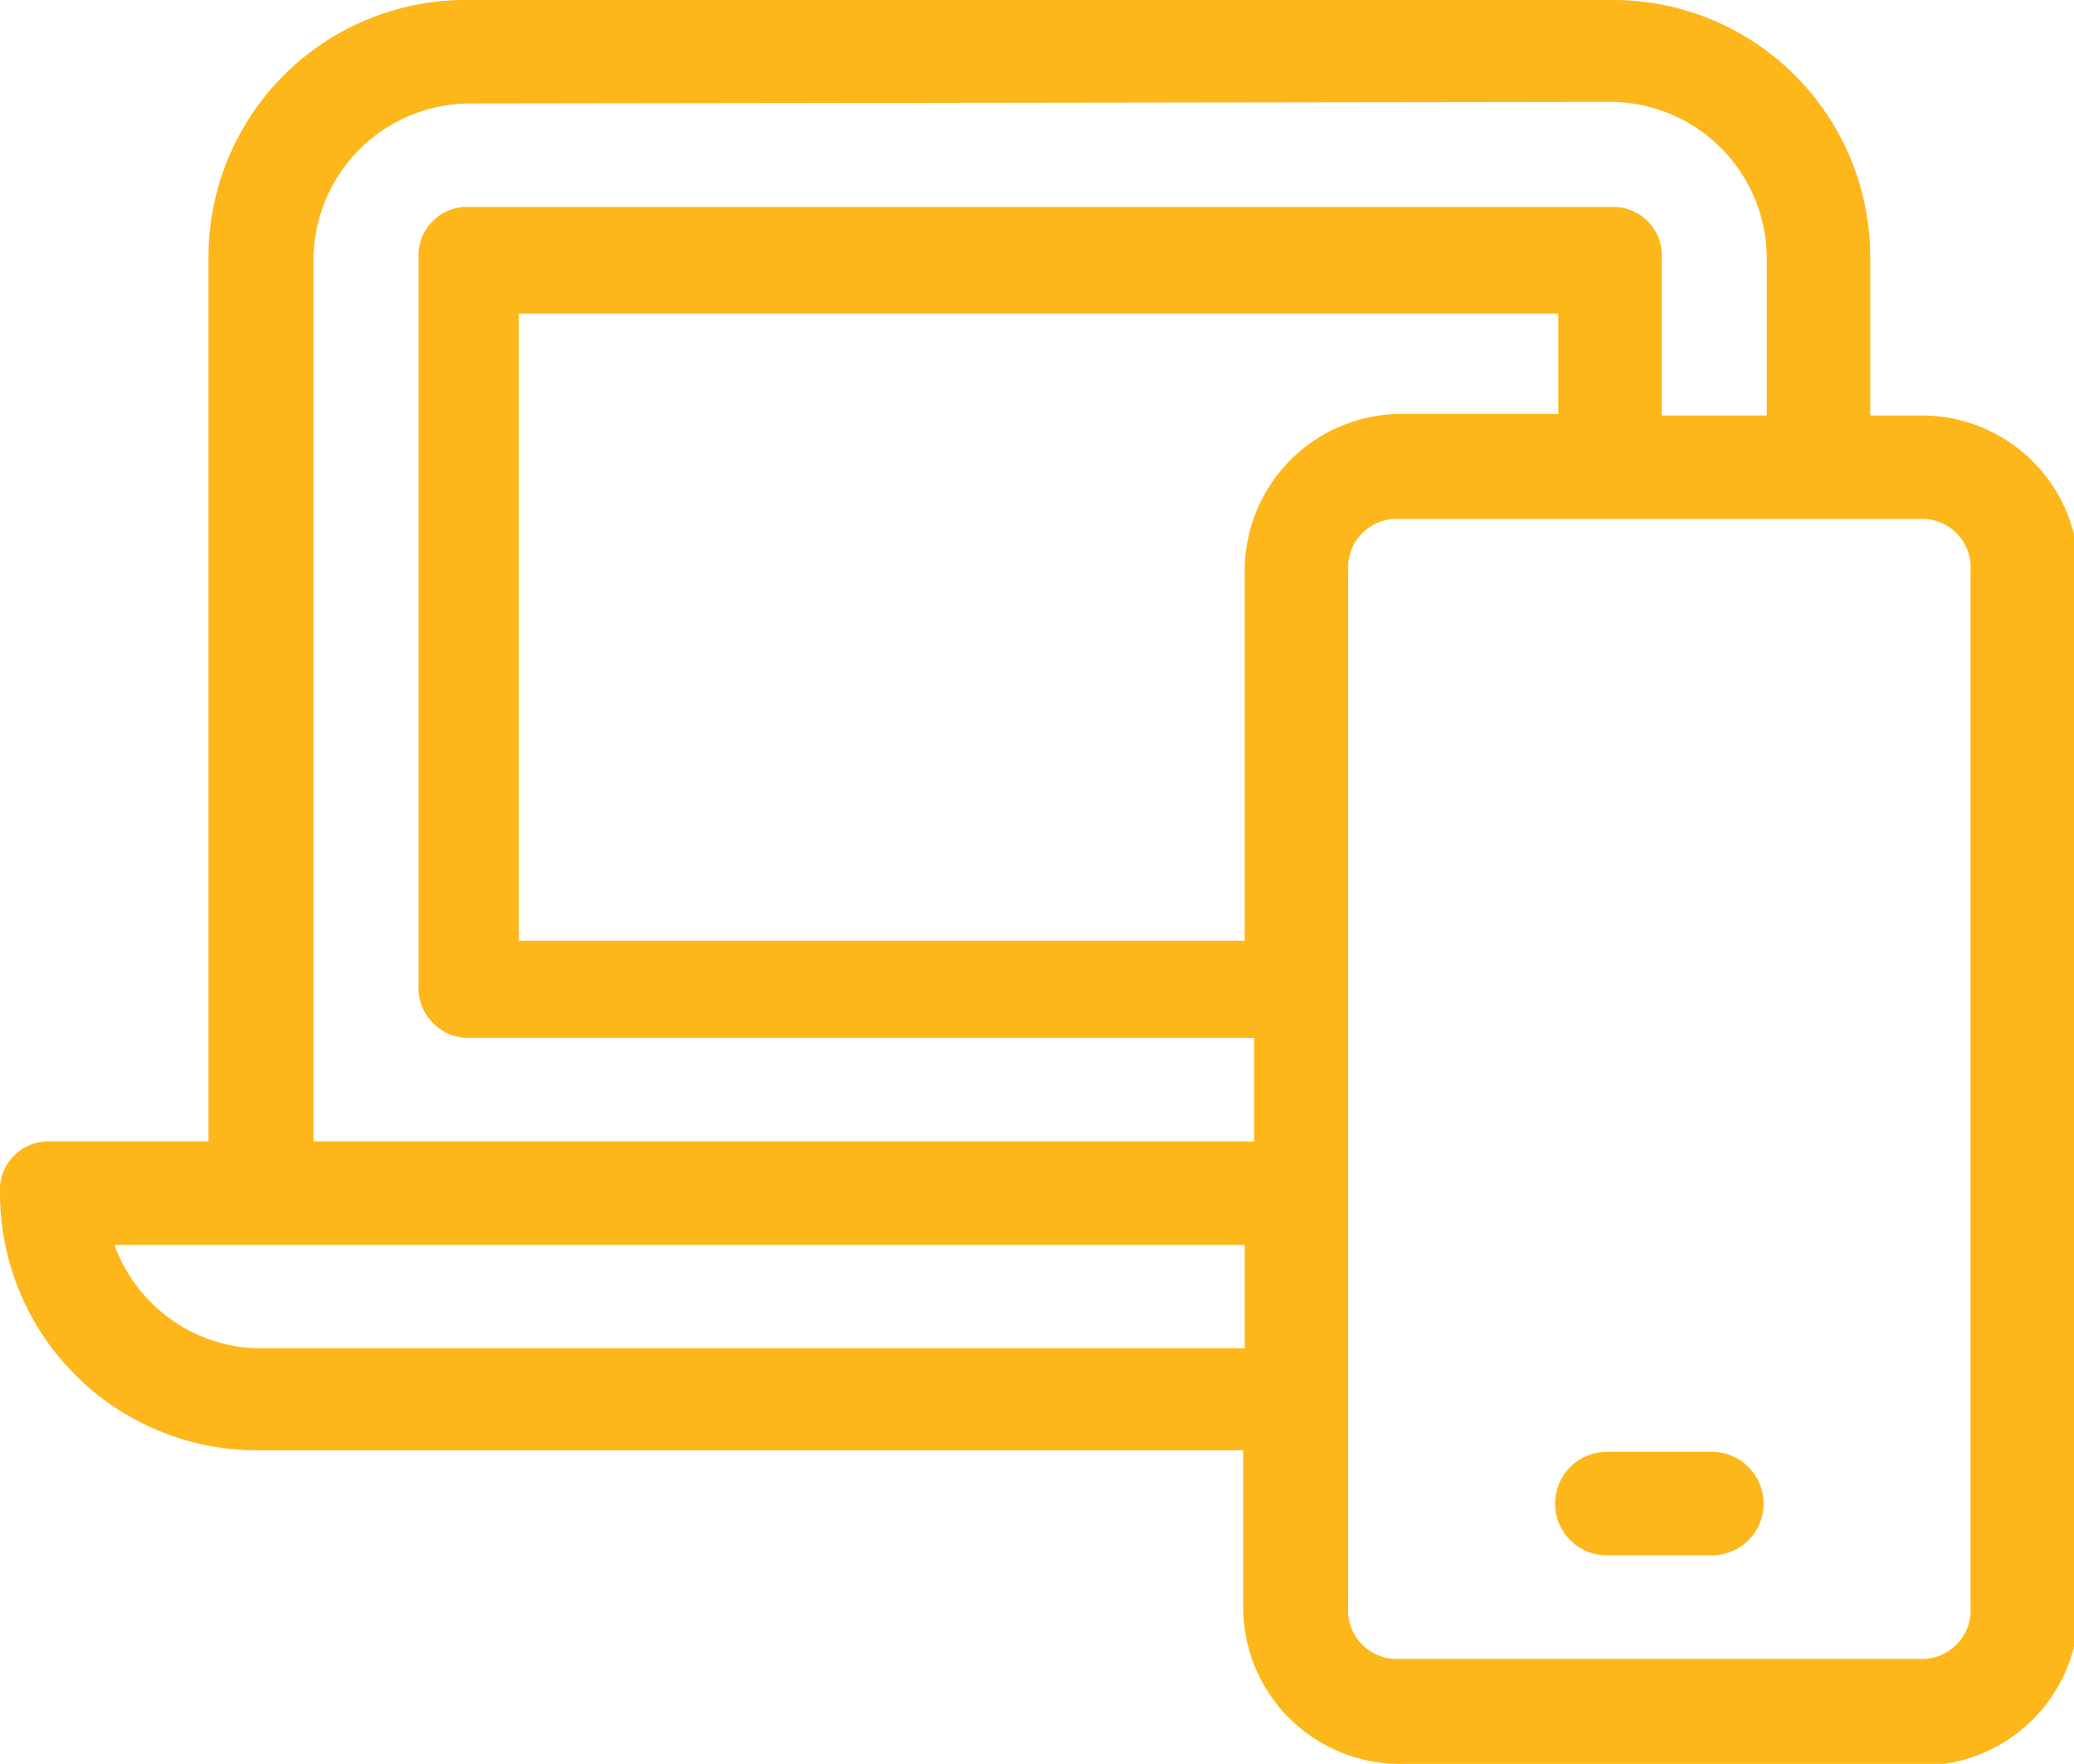 <svg xmlns="http://www.w3.org/2000/svg" viewBox="0 0 13.23 11.25"><defs><style>.cls-1{fill:#fdb71a;}</style></defs><g id="Layer_2" data-name="Layer 2"><g id="Layer_1-2" data-name="Layer 1"><path class="cls-1" d="M10.92,9.92h-.67a.33.33,0,0,1,0-.66h.67a.33.33,0,1,1,0,.66M3.31,2V6H7.94V3.64a1,1,0,0,1,1-1h1V2ZM3,.66a1,1,0,0,0-1,1V7.28h6V6.62H3a.32.32,0,0,1-.33-.34V1.65A.31.31,0,0,1,3,1.32h7.27a.31.31,0,0,1,.33.33v1h.67v-1a1,1,0,0,0-1-1ZM.73,7.94a1,1,0,0,0,.92.66H7.94V7.94Zm8.2-4.63a.31.31,0,0,0-.33.33v6.61a.31.31,0,0,0,.33.33h3.31a.31.31,0,0,0,.33-.33V3.64a.31.31,0,0,0-.33-.33Zm3.31,7.94H8.93a1,1,0,0,1-1-1v-1H1.65A1.64,1.64,0,0,1,0,7.61a.31.31,0,0,1,.33-.33h1V1.65A1.64,1.64,0,0,1,3,0h7.27a1.64,1.64,0,0,1,1.66,1.65v1h.33a1,1,0,0,1,1,1v6.61a1,1,0,0,1-1,1"/></g></g></svg>